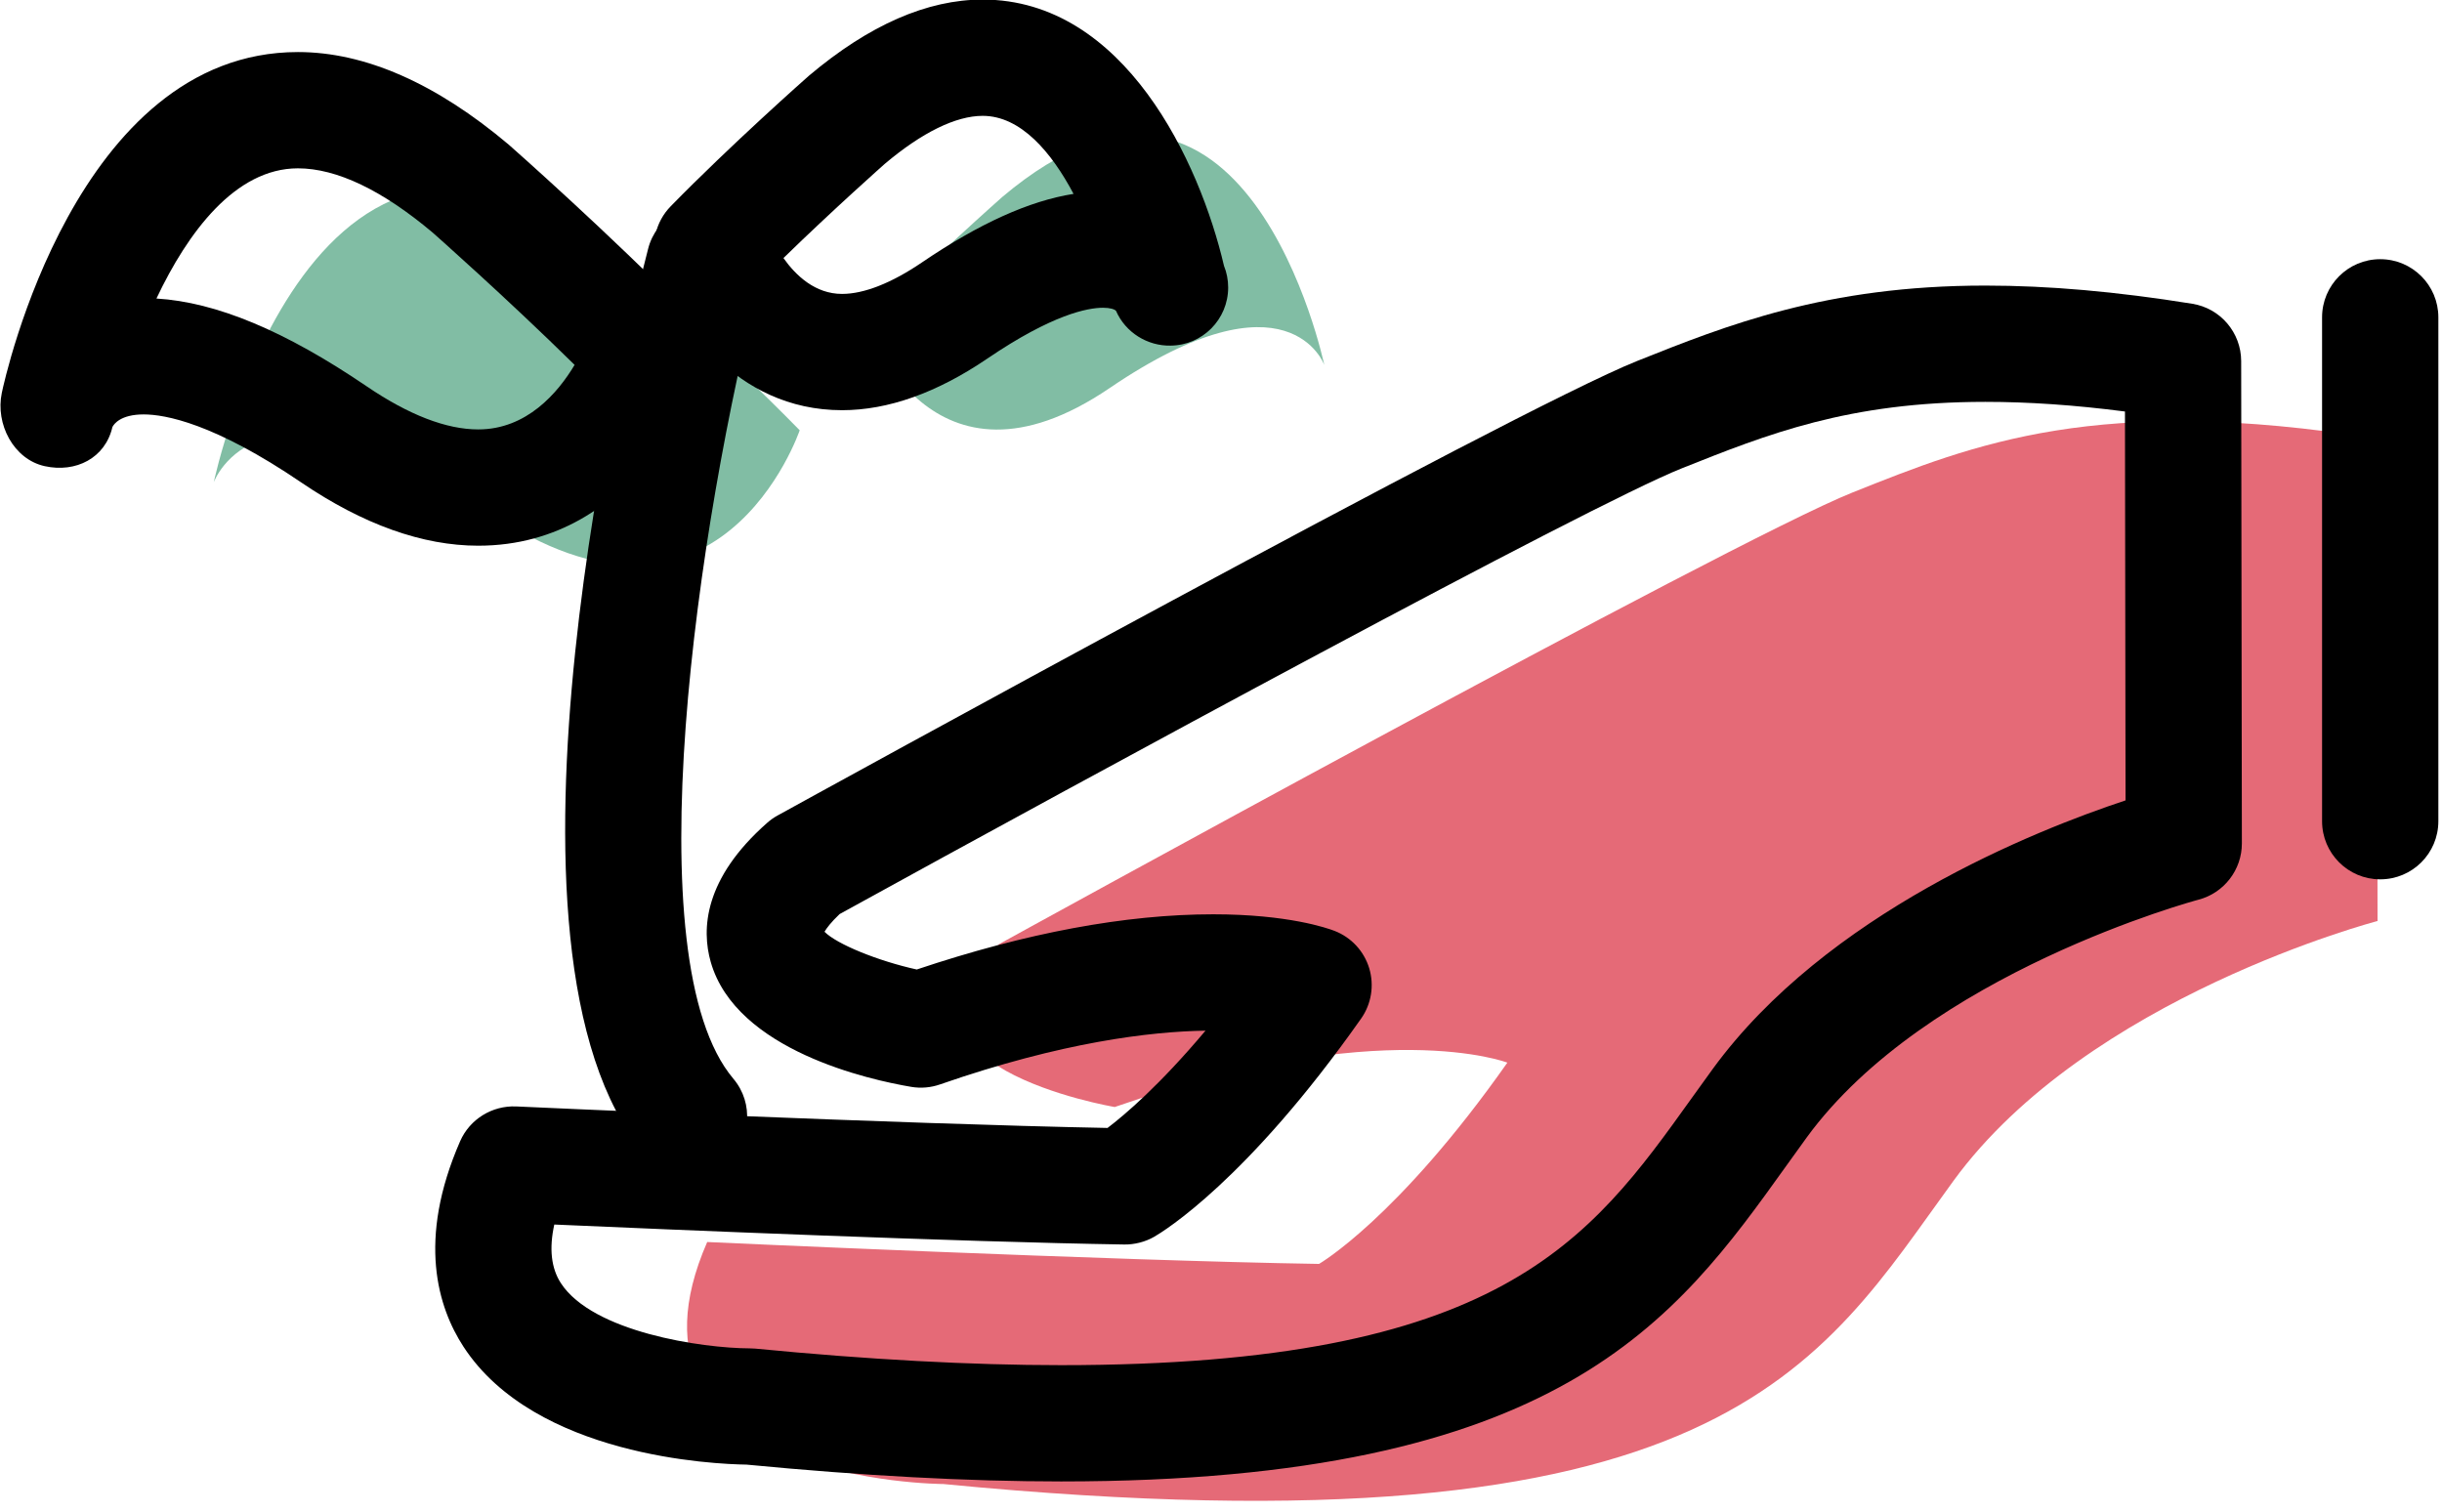 <svg xmlns="http://www.w3.org/2000/svg" xmlns:xlink="http://www.w3.org/1999/xlink" preserveAspectRatio="xMidYMid" width="63" height="39" viewBox="0 0 63 39">
  <defs>
    <style>

      .cls-3 {
        fill: #e56a77;
      }

      .cls-4 {
        fill: #81bda4;
      }

      .cls-6 {
        fill: #000000;
      }
    </style>
  </defs>
  <g id="group-25svg">
    <path d="M61.319,11.318 C61.319,11.318 61.337,23.762 61.337,23.762 C61.337,23.762 53.862,25.713 50.396,30.466 C46.930,35.218 44.501,40.245 24.338,38.288 C24.338,38.288 15.527,38.262 18.245,32.044 C18.245,32.044 28.736,32.526 34.029,32.609 C34.029,32.609 36.056,31.440 38.888,27.416 C38.888,27.416 35.657,26.164 28.758,28.561 C28.758,28.561 22.251,27.466 25.783,24.354 C25.783,24.354 44.653,13.960 47.790,12.707 C50.927,11.454 54.124,10.161 61.319,11.318 Z" id="path-1" class="cls-3" fill-rule="evenodd"/>
    <path d="M22.375,8.370 C22.375,8.370 23.999,13.158 28.627,10.012 C33.256,6.865 34.165,9.417 34.165,9.417 C34.165,9.417 32.141,-0.216 25.863,5.077 C25.863,5.077 23.907,6.805 22.375,8.370 Z" id="path-2" class="cls-4" fill-rule="evenodd"/>
    <path d="M20.631,11.101 C20.631,11.101 18.550,17.241 12.615,13.206 C6.680,9.172 5.515,12.443 5.515,12.443 C5.515,12.443 8.110,0.093 16.159,6.879 C16.159,6.879 18.667,9.095 20.631,11.101 Z" id="path-3" class="cls-4" fill-rule="evenodd"/>
    <path d="M27.376,38.221 C24.978,38.221 22.248,38.075 19.259,37.787 C18.437,37.775 13.808,37.582 11.958,34.746 C11.301,33.738 10.753,32.001 11.871,29.443 C12.120,28.875 12.694,28.521 13.314,28.546 C13.415,28.551 23.231,28.999 28.573,29.101 C29.011,28.768 29.913,28.005 31.100,26.591 C29.687,26.613 27.401,26.883 24.251,27.978 C24.013,28.061 23.758,28.083 23.509,28.041 C22.461,27.865 18.990,27.110 18.336,24.819 C18.096,23.978 18.154,22.672 19.792,21.229 C19.873,21.157 19.963,21.093 20.060,21.040 C20.833,20.614 39.047,10.587 42.234,9.314 C44.539,8.394 47.108,7.368 51.218,7.368 C52.846,7.368 54.593,7.521 56.558,7.837 C57.284,7.954 57.818,8.581 57.819,9.316 C57.819,9.316 57.837,21.759 57.837,21.759 C57.838,22.441 57.377,23.039 56.718,23.212 C56.648,23.230 49.710,25.097 46.608,29.350 C46.608,29.350 46.086,30.075 46.086,30.075 C43.218,34.080 40.252,38.221 27.376,38.221 ZM14.300,31.593 C14.163,32.215 14.220,32.722 14.471,33.107 C15.293,34.368 18.108,34.784 19.343,34.788 C19.390,34.788 19.436,34.790 19.483,34.794 C22.402,35.078 25.057,35.221 27.376,35.221 C38.711,35.221 40.998,32.027 43.646,28.328 C43.646,28.328 44.184,27.582 44.184,27.582 C47.118,23.559 52.499,21.424 54.836,20.650 C54.836,20.650 54.821,10.617 54.821,10.617 C53.522,10.449 52.334,10.368 51.218,10.368 C47.685,10.368 45.596,11.202 43.385,12.084 C40.952,13.057 28.208,19.978 21.661,23.583 C21.433,23.799 21.323,23.951 21.271,24.039 C21.586,24.359 22.651,24.793 23.651,25.013 C26.470,24.068 29.041,23.589 31.300,23.589 C33.228,23.589 34.246,23.946 34.430,24.017 C34.861,24.184 35.190,24.540 35.324,24.981 C35.457,25.423 35.380,25.902 35.115,26.279 C32.177,30.454 30.015,31.771 29.778,31.908 C29.543,32.044 29.261,32.112 29.005,32.108 C24.773,32.042 17.158,31.719 14.300,31.593 Z" id="path-4" class="cls-6" fill-rule="evenodd"/>
    <path d="M21.724,10.583 C21.724,10.583 21.724,10.583 21.724,10.583 C18.957,10.583 17.425,8.237 16.955,6.851 C16.773,6.316 16.908,5.725 17.304,5.321 C18.855,3.735 20.788,2.025 20.870,1.953 C22.424,0.642 23.923,-0.011 25.352,-0.011 C29.011,-0.011 30.955,4.191 31.577,6.858 C31.647,7.030 31.685,7.219 31.685,7.417 C31.685,8.242 31.019,8.911 30.197,8.917 C29.604,8.928 29.037,8.582 28.791,8.019 C28.752,7.978 28.638,7.940 28.456,7.940 C28.062,7.940 27.150,8.111 25.471,9.252 C24.172,10.135 22.911,10.583 21.724,10.583 ZM20.212,6.658 C20.528,7.105 21.028,7.583 21.724,7.583 C22.291,7.583 23.003,7.302 23.784,6.771 C25.261,5.767 26.549,5.184 27.696,5.002 C27.126,3.927 26.335,2.989 25.352,2.989 C24.660,2.989 23.788,3.416 22.830,4.224 C22.830,4.224 22.830,4.224 22.830,4.224 C22.830,4.224 21.505,5.397 20.212,6.658 Z" id="path-5" class="cls-6" fill-rule="evenodd"/>
    <path d="M12.338,14.079 C10.901,14.079 9.365,13.530 7.771,12.447 C5.525,10.920 4.260,10.692 3.706,10.692 C3.111,10.692 2.938,10.941 2.900,11.017 C2.716,11.818 1.958,12.204 1.154,12.027 C0.350,11.850 -0.123,10.940 0.047,10.135 C0.122,9.776 1.961,1.343 7.686,1.343 C9.415,1.343 11.246,2.147 13.126,3.733 C13.256,3.847 15.724,6.030 17.703,8.052 C18.098,8.456 18.233,9.048 18.051,9.583 C17.989,9.767 16.479,14.079 12.338,14.079 ZM4.036,7.702 C5.580,7.795 7.358,8.538 9.458,9.966 C10.545,10.705 11.514,11.079 12.338,11.079 C13.590,11.079 14.393,10.135 14.824,9.414 C13.078,7.695 11.187,6.023 11.166,6.004 C9.868,4.910 8.688,4.343 7.686,4.343 C6.066,4.343 4.840,6.002 4.036,7.702 Z" id="path-6" class="cls-6" fill-rule="evenodd"/>
    <path d="M17.776,30.301 C17.350,30.301 16.926,30.120 16.629,29.769 C12.208,24.536 16.247,8.253 16.722,6.414 C16.929,5.612 17.745,5.130 18.549,5.336 C19.351,5.543 19.833,6.362 19.627,7.164 C17.984,13.533 16.339,24.777 18.921,27.833 C19.456,28.466 19.376,29.412 18.744,29.946 C18.462,30.185 18.118,30.301 17.776,30.301 Z" id="path-7" class="cls-6" fill-rule="evenodd"/>
    <path d="M61.406,22.687 C60.578,22.687 59.906,22.016 59.906,21.187 C59.906,21.187 59.906,8.187 59.906,8.187 C59.906,7.359 60.578,6.687 61.406,6.687 C62.235,6.687 62.906,7.359 62.906,8.187 C62.906,8.187 62.906,21.187 62.906,21.187 C62.906,22.016 62.235,22.687 61.406,22.687 Z" id="path-8" class="cls-6" fill-rule="evenodd"/>
  </g>
</svg>
